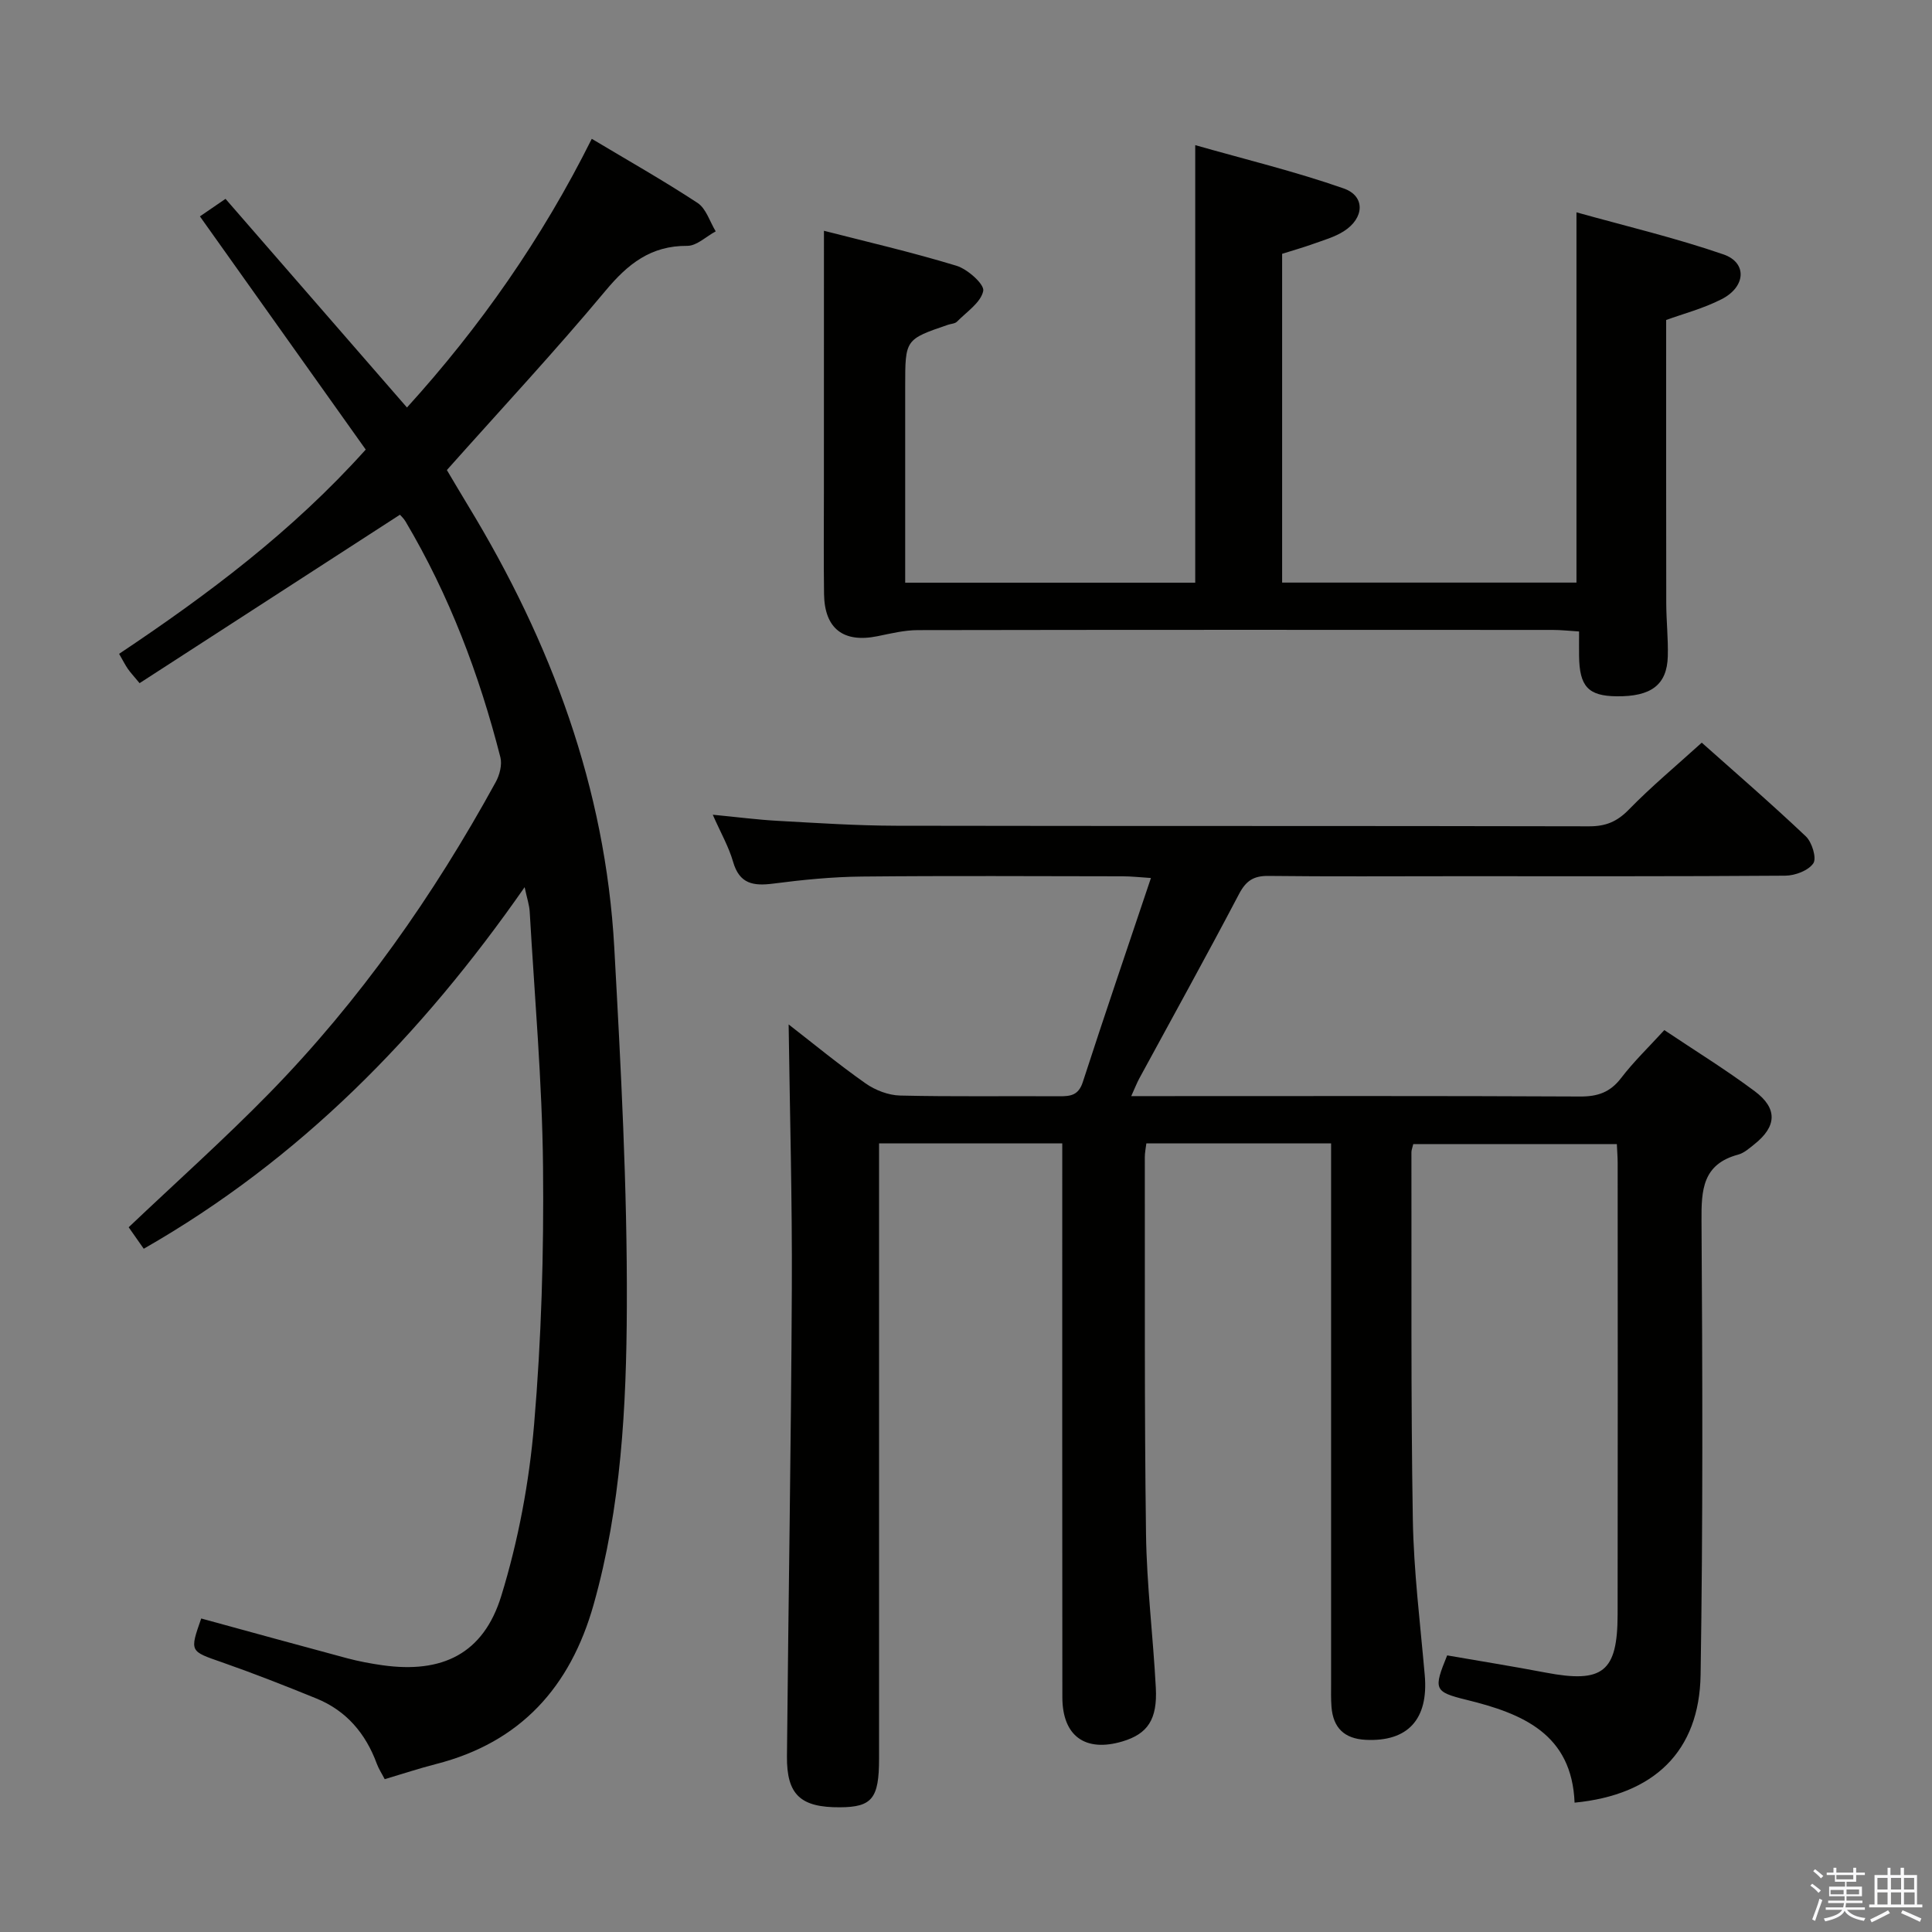 <svg enable-background="new 0 0 400 400" viewBox="0 0 400 400" xmlns="http://www.w3.org/2000/svg"><rect x="0" y="0" width="400" height="400" fill="#808080" stroke="none"/><path d="m374.8 390.4.4-.4c.7.5 1.3 1 1.8 1.4l-.5.5c-.5-.6-1.1-1.1-1.7-1.5zm1 7.3-.6-.3c.5-1.4 1.1-2.8 1.5-4.3.2.1.4.2.6.3-.5 1.3-1 2.8-1.5 4.3zm-.4-10.3.4-.4c.4.3 1 .8 1.7 1.4l-.5.5c-.4-.5-1-1-1.6-1.5zm2.5.3h1.7v-1h.6v1h3.5v-1h.6v1h1.8v.5h-1.8v1.4h-2v1h3.2v2h-3.2v.9h3.3v.5h-3.4c0 .3-.1.6-.1.9h4v.5h-3.7c.7.9 1.9 1.5 3.8 1.7-.1.2-.2.4-.3.6-2.1-.4-3.5-1.1-4-2.1-.4 1-1.8 1.7-4 2.2-.1-.2-.2-.4-.3-.6 2.1-.4 3.4-1 3.8-1.8h-3.4v-.5h3.6c.1-.3.1-.6.2-.9h-3.3v-.5h3.4c0-.3 0-.6 0-.9h-3.2v-2h3.3v-1h-2.1v-1.4h-1.7v-.5zm1.1 3.5v1h2.7c0-.3 0-.4 0-.4 0-.1 0-.2 0-.2 0-.1 0-.2 0-.3h-2.7zm1.2-3v.9h3.5v-.9zm4.7 3h-2.6v.6.4h2.6z" fill="#fafafb"/><path d="m393.6 386.7h.6v1.5h2.7v6.1h1.1v.6h-11v-.6h1.1v-6.1h2.7v-1.5h.6v1.5h2.1v-1.5zm-2.7 8.8.4.6c-1.2.6-2.5 1.3-3.8 1.9-.1-.2-.2-.4-.3-.6 1.2-.6 2.5-1.2 3.7-1.9zm-2.2-6.7v2.4h2.1v-2.4zm0 3v2.5h2.1v-2.5zm2.8-3v2.4h2.1v-2.4zm0 3v2.5h2.1v-2.5zm6 6.1c-1.4-.7-2.7-1.3-3.9-1.8l.3-.6c1.5.6 2.7 1.2 3.9 1.7zm-1.2-9.1h-2.1v2.4h2.1zm-2.1 3v2.5h2.2v-2.5z" fill="#fafafb"/><g fill="#010100"><path d="m275.59 236.73c-13.05 0-25.46 0-38.25 0-.12.99-.32 1.92-.32 2.85.04 26-.1 52 .25 77.99.14 10.63 1.47 21.23 2.03 31.86.35 6.57-1.69 9.55-6.9 11.11-7.71 2.3-12.44-1.1-12.45-9.14-.04-36.16-.02-72.33-.02-108.49 0-1.96 0-3.92 0-6.18-12.74 0-25 0-37.93 0v5.9 121.49c0 8.23-1.45 10.02-8.08 10.06-8.17.05-11.06-2.58-10.99-10.56.3-32.31.86-64.61 1.01-96.92.09-18.23-.42-36.45-.66-54.6 4.88 3.78 10.25 8.21 15.92 12.2 2 1.41 4.72 2.46 7.14 2.52 10.99.26 22 .08 32.99.15 2.34.01 3.97-.2 4.86-2.96 4.49-13.86 9.21-27.65 14.1-42.23-2.36-.15-4.09-.35-5.82-.35-18-.02-36-.13-54 .05-6.13.06-12.29.67-18.37 1.46-4.11.53-7 .09-8.32-4.51-.9-3.13-2.58-6.04-4.21-9.75 5.01.48 9.25 1.04 13.52 1.27 8.14.45 16.28.99 24.42 1.01 47.83.09 95.66.01 143.49.12 3.45.01 5.79-.96 8.21-3.44 4.64-4.76 9.78-9.04 15.12-13.88 6.61 5.89 14.24 12.48 21.55 19.4 1.27 1.2 2.28 4.51 1.55 5.58-1.03 1.51-3.79 2.55-5.81 2.56-22.83.17-45.66.11-68.49.11-12.83 0-25.67.09-38.5-.06-3.09-.04-4.66 1-6.11 3.76-6.72 12.8-13.74 25.45-20.64 38.17-.53.97-.92 2.02-1.67 3.66h5.44c29.16 0 58.33-.07 87.49.08 3.66.02 6.23-.87 8.49-3.82 2.61-3.41 5.75-6.43 8.95-9.93 6.37 4.27 12.74 8.19 18.71 12.65 4.8 3.58 4.57 7.31-.07 10.99-1.04.83-2.13 1.81-3.35 2.14-7.38 1.98-7.64 7.32-7.59 13.73.2 31.33.31 62.66-.19 93.98-.25 15.85-9.64 24.87-26.09 26.46-.56-14.18-10.69-18.43-22.34-21.28-6.81-1.67-6.89-2.19-4.04-9.21 6.72 1.17 13.57 2.26 20.38 3.56 11.84 2.25 14.89-.1 14.91-12.03.05-31.16.02-62.33.01-93.49 0-1.16-.1-2.32-.17-3.9-14.11 0-28.13 0-42.15 0-.17.75-.38 1.22-.38 1.69.05 25.33-.13 50.66.29 75.98.18 10.77 1.53 21.53 2.47 32.29.8 9.12-3.5 13.83-12.26 13.38-4.42-.23-6.71-2.51-7.05-6.82-.13-1.66-.08-3.33-.08-5 0-35.16 0-70.33 0-105.49 0-1.98 0-3.93 0-6.17z"/><path d="m41.66 335.09c10.06 2.75 20.12 5.53 30.2 8.23 2.4.64 4.86 1.1 7.32 1.45 12.35 1.74 20.9-2.33 24.6-14.34 3.53-11.47 5.79-23.55 6.8-35.52 1.51-17.71 2.03-35.57 1.85-53.35-.18-17.61-1.75-35.2-2.76-52.79-.08-1.4-.56-2.78-1.05-5.09-21.43 30.75-46.58 56.41-78.86 74.86-1.27-1.81-2.3-3.28-3.12-4.45 9.89-9.39 19.83-18.26 29.12-27.76 18.73-19.16 34-40.93 46.87-64.4.81-1.47 1.36-3.59.97-5.14-4.37-17.13-10.58-33.55-19.63-48.81-.4-.68-1.02-1.23-1.17-1.41-18.08 11.69-35.92 23.23-53.9 34.87-1.26-1.52-1.91-2.21-2.45-2.99-.56-.82-1-1.71-1.79-3.08 18.29-12.22 35.81-25.3 51.06-42.29-11.4-16.02-22.74-31.97-34.33-48.28 1.65-1.13 3.24-2.22 5.3-3.63 12.53 14.41 24.86 28.59 37.57 43.2 15.08-16.61 27.97-34.99 38.26-55.63 7.45 4.46 14.83 8.63 21.91 13.28 1.77 1.17 2.53 3.88 3.75 5.88-1.96 1.05-3.93 3.01-5.88 3-7.55-.05-12.29 3.72-16.94 9.3-10.44 12.52-21.57 24.46-32.84 37.12 1.31 2.2 2.88 4.87 4.48 7.51 17.09 28.14 28.35 58.28 30.18 91.37 1.36 24.74 2.7 49.53 2.6 74.29-.08 20.71-1.18 41.52-6.88 61.73-4.81 17.05-15.11 28.52-32.6 33-3.52.9-6.97 2.05-10.65 3.14-.62-1.2-1.26-2.16-1.64-3.21-2.3-6.24-6.29-10.97-12.51-13.5-6.46-2.63-12.96-5.19-19.54-7.49-6.66-2.32-6.72-2.16-4.3-9.07z"/><path d="m170.59 47.78c8.64 2.22 18.13 4.41 27.43 7.24 2.31.7 5.82 3.84 5.55 5.21-.48 2.39-3.43 4.33-5.43 6.36-.41.42-1.23.44-1.86.65-8.87 3.03-8.87 3.03-8.87 12.73v35 5.67h60.05c0-29.77 0-59.48 0-90.59 10.36 2.95 20.73 5.46 30.75 8.97 4.51 1.58 4.27 6.15.02 8.85-1.91 1.22-4.21 1.86-6.38 2.64-2.02.73-4.1 1.31-6.4 2.04v68.07h60.94c0-25.23 0-50.28 0-76.66 10.27 2.87 20.52 5.29 30.43 8.71 4.96 1.71 4.65 6.72-.39 9.28-3.8 1.94-8.02 3.04-11.47 4.3 0 19.74-.02 39.2.02 58.65.01 3.66.42 7.33.32 10.98-.16 5.91-3.45 8.37-10.62 8.28-5.86-.07-7.68-2.03-7.75-8.38-.02-1.49 0-2.98 0-5.04-1.96-.12-3.71-.32-5.45-.32-43.83-.02-87.65-.04-131.48.04-2.78.01-5.58.7-8.33 1.26-7.03 1.43-10.95-1.54-11.06-8.7-.1-7-.03-14-.03-21 .01-17.92.01-35.83.01-54.24z"/></g></svg>